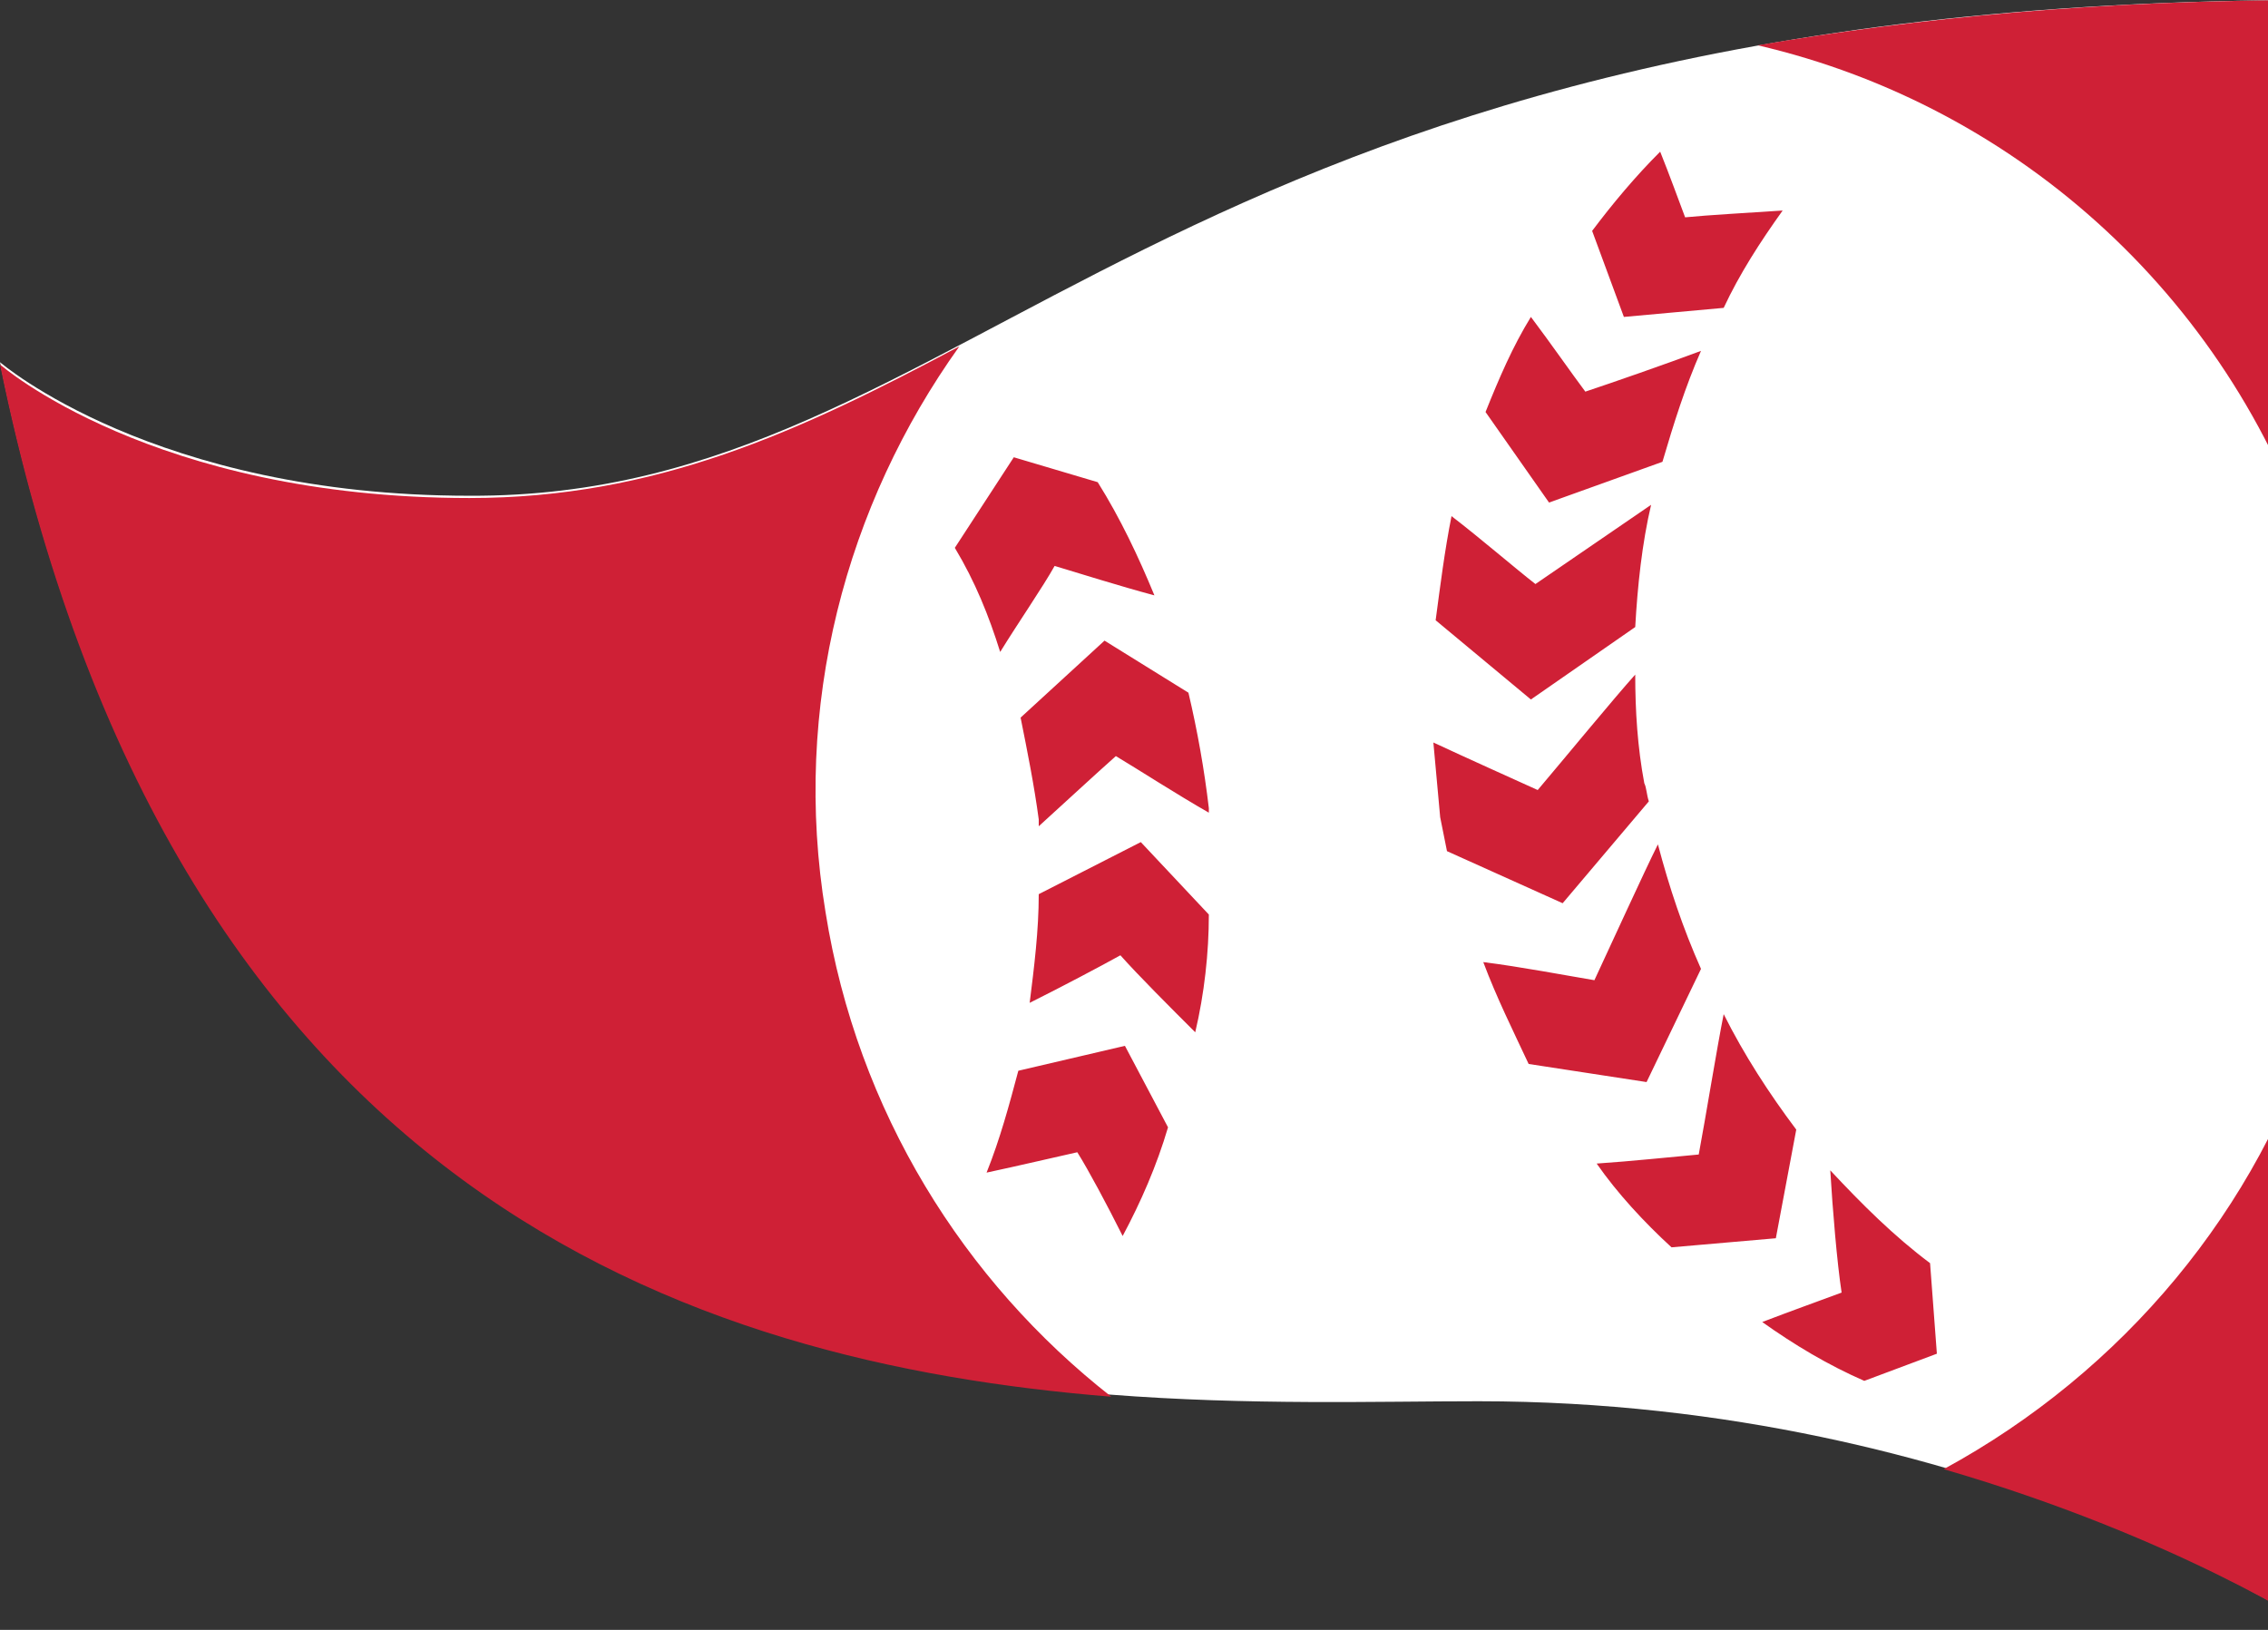 <?xml version="1.0" encoding="UTF-8"?>
<!-- Generated by Pixelmator Pro 3.6.14 -->
<svg width="128" height="92" viewBox="0 0 128 92" xmlns="http://www.w3.org/2000/svg">
    <rect x="0" y="0" width="128" height="92" fill="#333333" stroke="none"/>
    <g id="Group">
        <path id="Path" fill="#ffffff" stroke="none" d="M 130.816 0 L 130.816 92 C 130.816 92 111.744 79.094 83.456 79.094 C 60.672 79.094 12.8 82.928 0 20.444 C 0 20.444 8.704 27.983 26.496 27.983 C 55.296 28.111 64.64 0 130.816 0 Z"/>
        <path id="path1" fill="#cf2036" stroke="none" d="M 95.104 12.267 C 96.384 12.139 98.688 12.011 100.608 11.883 C 99.328 13.672 98.176 15.461 97.28 17.378 L 91.648 17.889 L 89.856 13.033 C 91.008 11.5 92.288 9.967 93.696 8.561 C 94.208 9.839 94.72 11.244 95.104 12.267 Z M 94.336 70.406 L 100.224 69.894 L 101.376 63.761 C 99.84 61.717 98.432 59.544 97.28 57.244 C 96.896 59.161 96.256 63.122 95.872 65.167 C 94.464 65.294 92.032 65.55 90.112 65.678 C 91.264 67.339 92.8 69 94.336 70.406 Z M 93.824 26.067 C 94.464 23.894 95.104 21.85 96 19.806 C 93.952 20.572 91.008 21.594 89.472 22.106 C 88.704 21.083 87.552 19.422 86.4 17.889 C 85.376 19.55 84.608 21.339 83.84 23.256 L 87.424 28.367 L 93.824 26.067 Z M 92.928 61.078 L 96 54.689 C 94.976 52.389 94.208 50.089 93.568 47.661 C 92.8 49.194 90.88 53.411 89.984 55.328 C 88.448 55.072 85.76 54.561 83.712 54.306 C 84.48 56.35 85.376 58.139 86.272 60.056 L 92.928 61.078 Z M 81.024 35.011 L 86.4 39.483 L 92.288 35.394 C 92.416 33.094 92.672 30.667 93.184 28.494 C 91.52 29.644 88.32 31.817 86.656 32.967 C 85.504 32.072 83.584 30.411 81.92 29.133 C 81.536 31.05 81.28 33.094 81.024 35.011 Z M 130.816 32.072 L 130.816 0 C 118.4 0 108.16 1.022 99.2 2.556 C 114.048 6.006 126.208 17.122 130.816 32.072 Z M 93.056 45.233 C 92.928 44.85 92.928 44.467 92.8 44.211 C 92.416 42.167 92.288 40.122 92.288 38.078 C 91.136 39.356 88.192 42.933 86.784 44.594 C 85.376 43.956 82.816 42.806 80.896 41.911 L 81.28 46.128 L 81.664 48.044 L 88.192 50.983 L 93.056 45.233 Z M 46.592 51.494 C 44.672 39.867 47.744 28.494 54.144 19.55 C 45.056 24.406 36.992 28.111 26.496 28.111 C 8.576 28.111 0 20.572 0 20.572 C 9.6 67.467 39.04 76.922 62.72 78.839 C 54.4 72.322 48.384 62.739 46.592 51.494 Z M 67.456 58.267 C 67.968 56.094 68.224 53.794 68.224 51.622 L 64.384 47.533 L 58.624 50.472 C 58.624 52.517 58.368 54.561 58.112 56.606 C 59.904 55.711 62.08 54.561 63.232 53.922 C 64.256 55.072 66.048 56.861 67.456 58.267 Z M 103.296 66.061 C 103.424 68.233 103.68 71.3 103.936 72.961 C 102.912 73.344 101.12 73.983 99.456 74.622 C 101.248 75.9 103.168 77.05 105.216 77.944 L 109.312 76.411 L 108.928 71.3 C 106.88 69.767 105.088 67.978 103.296 66.061 Z M 109.696 82.928 C 122.88 86.761 130.816 92 130.816 92 L 130.816 57.372 C 127.488 68.233 119.808 77.433 109.696 82.928 Z M 63.36 69.767 C 64.384 67.85 65.28 65.806 65.92 63.633 L 63.488 59.033 L 57.472 60.439 C 56.96 62.356 56.448 64.272 55.68 66.189 C 57.472 65.806 59.648 65.294 60.8 65.039 C 61.44 66.061 62.464 67.978 63.36 69.767 Z M 62.976 42.678 C 64.256 43.444 66.432 44.85 68.224 45.872 L 68.224 45.617 C 67.968 43.444 67.584 41.272 67.072 39.1 L 62.336 36.161 L 57.6 40.506 C 57.984 42.422 58.368 44.339 58.624 46.256 L 58.624 46.639 C 60.032 45.361 61.824 43.7 62.976 42.678 Z M 56.448 36.8 C 57.472 35.139 58.88 33.094 59.52 31.944 C 60.8 32.328 63.232 33.094 65.152 33.606 C 64.256 31.433 63.232 29.261 61.952 27.217 L 57.216 25.811 L 53.888 30.922 C 55.04 32.839 55.808 34.756 56.448 36.8 Z"/>
    </g>
</svg>
